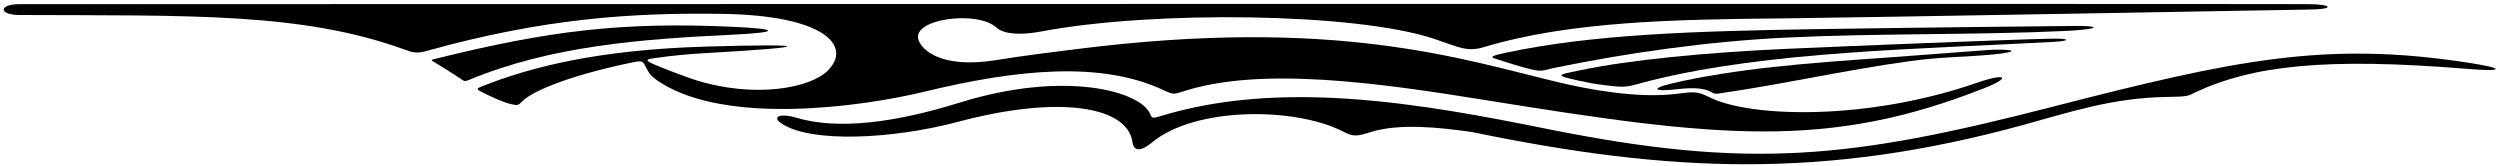 <?xml version="1.0" encoding="UTF-8"?>
<svg xmlns="http://www.w3.org/2000/svg" xmlns:xlink="http://www.w3.org/1999/xlink" width="543pt" height="36pt" viewBox="0 0 543 36" version="1.1">
<g id="surface1">
<path style=" stroke:none;fill-rule:nonzero;fill:rgb(0%,0%,0%);fill-opacity:1;" d="M 158.906 5.809 C 135.098 4.75 119.395 6.605 94.34 12.824 C 93.691 12.984 93.48 13.066 94.43 13.555 C 94.773 13.734 99.82 16.906 100.219 17.215 C 100.805 17.672 101.043 17.699 101.852 17.363 C 119.664 9.969 139.203 8.488 158.902 7.547 C 169.977 7.016 168.98 6.254 158.906 5.809 "/>
<path style=" stroke:none;fill-rule:nonzero;fill:rgb(0%,0%,0%);fill-opacity:1;" d="M 449.812 5.645 C 449.516 5.648 420.039 5.926 395.059 6.32 C 367.762 6.75 345.719 7.457 326.91 11.484 C 324.023 12.105 323.645 12.363 324.672 12.711 C 325.113 12.859 328.797 14.062 331.113 14.691 C 335.234 15.809 334.758 15.316 337.836 14.691 C 353.48 11.5 370.758 9.004 387.949 8.164 C 407.727 7.203 429.707 7.613 448.164 6.742 C 448.887 6.711 449.547 6.676 450.145 6.637 C 456.477 6.23 456.207 5.52 449.812 5.645 "/>
<path style=" stroke:none;fill-rule:nonzero;fill:rgb(0%,0%,0%);fill-opacity:1;" d="M 445.883 8.395 C 437.344 8.543 399.023 10.117 388.441 10.59 C 370.246 11.402 353.984 13.012 343.133 15.273 C 338.305 16.281 337.406 16.309 342.953 17.531 C 344.633 17.902 346.359 18.23 348.188 18.457 C 354.02 19.188 353.09 18.848 358.773 17.441 C 384.316 11.133 416.297 10.707 446.078 9.09 C 449.672 8.895 449.711 8.328 445.883 8.395 "/>
<path style=" stroke:none;fill-rule:nonzero;fill:rgb(0%,0%,0%);fill-opacity:1;" d="M 433.172 10.785 C 432.117 10.801 416.379 12.055 408.68 12.59 C 392.77 13.688 376.926 14.887 363.012 18.145 C 358.59 19.18 359.109 19.965 363.934 19.41 C 366.805 19.078 369.973 18.902 371.848 20.086 C 372.23 20.328 372.66 20.402 373.141 20.336 C 387.281 18.312 400.465 15.266 414.66 13.301 C 422.09 12.273 426.621 12.449 433.219 11.797 C 438.043 11.32 438.219 10.723 433.172 10.785 "/>
<path style=" stroke:none;fill-rule:nonzero;fill:rgb(0%,0%,0%);fill-opacity:1;" d="M 200.805 19.91 C 220.996 15.031 239.188 13.207 252.773 19.602 C 254.879 20.598 255.004 20.492 257 19.848 C 273.934 14.375 299.395 17.988 322.824 21.77 C 373.172 29.887 396.926 32.625 431.109 19.098 C 436.891 16.812 435.785 15.77 429.395 17.98 C 405.586 26.227 380.41 25.531 371.512 21.227 C 368.742 19.887 368.363 19.84 364.234 20.371 C 355.586 21.484 344.418 19.285 338.609 17.898 C 317.551 12.871 290.055 3.504 233.5 10.707 C 228.953 11.285 223.102 11.969 216.371 13.051 C 204.242 15.008 200.172 10.719 199.492 8.684 C 197.949 4.059 212.281 2.215 216.371 5.949 C 218.148 7.57 222.074 7.609 226.09 6.848 C 250.492 2.227 294.453 2.758 311.449 8.422 C 316.844 10.223 318.582 11.355 322.328 10.227 C 341.094 4.582 364.059 4.211 387.363 3.992 C 400.664 3.867 501.176 2.078 501.176 2.078 C 507.238 2.07 506.844 0.91 501.133 0.895 C 483.359 0.797 4.262 0.902 4.262 0.902 C -0.316 0.91 -0.312 3.188 4.047 3.258 C 41.086 3.422 65.52 2.641 87.914 10.777 C 89.895 11.496 90.574 11.652 92.887 11.008 C 118.172 3.965 137.379 2.723 156.836 3.012 C 156.828 3.004 156.82 3 156.812 2.996 C 157.027 3 157.246 3.004 157.461 3.012 L 156.836 3.012 C 179.094 3.336 185.055 9.934 179.879 15.262 C 176.145 19.105 163.91 21.52 150.719 17.277 C 148.934 16.703 143.34 14.566 141.941 13.934 C 139.879 12.992 140.504 12.875 142.23 12.617 C 145.887 12.082 149.68 11.73 153.605 11.512 C 177.875 10.156 175.934 9.441 153.027 10.129 C 130.254 10.812 115.461 14.434 104.438 18.852 C 103.305 19.305 103.652 19.48 104.828 20.082 C 106.391 20.883 109.383 22.27 111.039 22.629 C 112.496 22.945 112.566 22.875 113.32 22.102 C 116.035 19.32 125.945 15.824 138.109 13.41 C 139.637 13.105 139.77 13.613 140.32 14.637 C 140.93 15.762 141.125 16.473 143.539 17.992 C 158.07 27.133 186.887 23.273 200.805 19.91 "/>
<path style=" stroke:none;fill-rule:nonzero;fill:rgb(0%,0%,0%);fill-opacity:1;" d="M 536.59 13.695 C 505.273 8.781 485.406 13.004 445.699 23.219 C 401.801 34.516 379.953 36.852 335.953 27.984 C 309.008 22.551 278.406 17.082 251.871 25.281 C 250.422 25.73 250.16 25.66 249.883 24.906 C 247.992 19.797 231.285 15.188 208.473 22.281 C 194.238 26.711 181.801 28.254 172.887 25.543 C 169.668 24.566 167.52 25.301 169.668 26.77 C 175.977 31.086 193.703 30.281 208.191 26.43 C 230.164 20.59 244.941 23.125 245.98 30.914 C 246.223 32.754 247.695 33.059 250.246 30.926 C 259.535 23.176 281.285 23.211 291.688 28.559 C 293.914 29.703 294.586 29.68 297.75 28.68 C 304.051 26.695 313.062 27.727 319.719 28.68 C 362.922 37.609 396.426 38.895 439.238 27.195 C 449.23 24.465 458.836 21.199 470.758 21.059 C 475.449 21.004 475.297 20.781 476.773 20.086 C 489.234 14.199 505.367 12.457 535.898 14.961 C 543.855 15.613 544.16 14.883 536.59 13.695 "/>
</g>
</svg>
